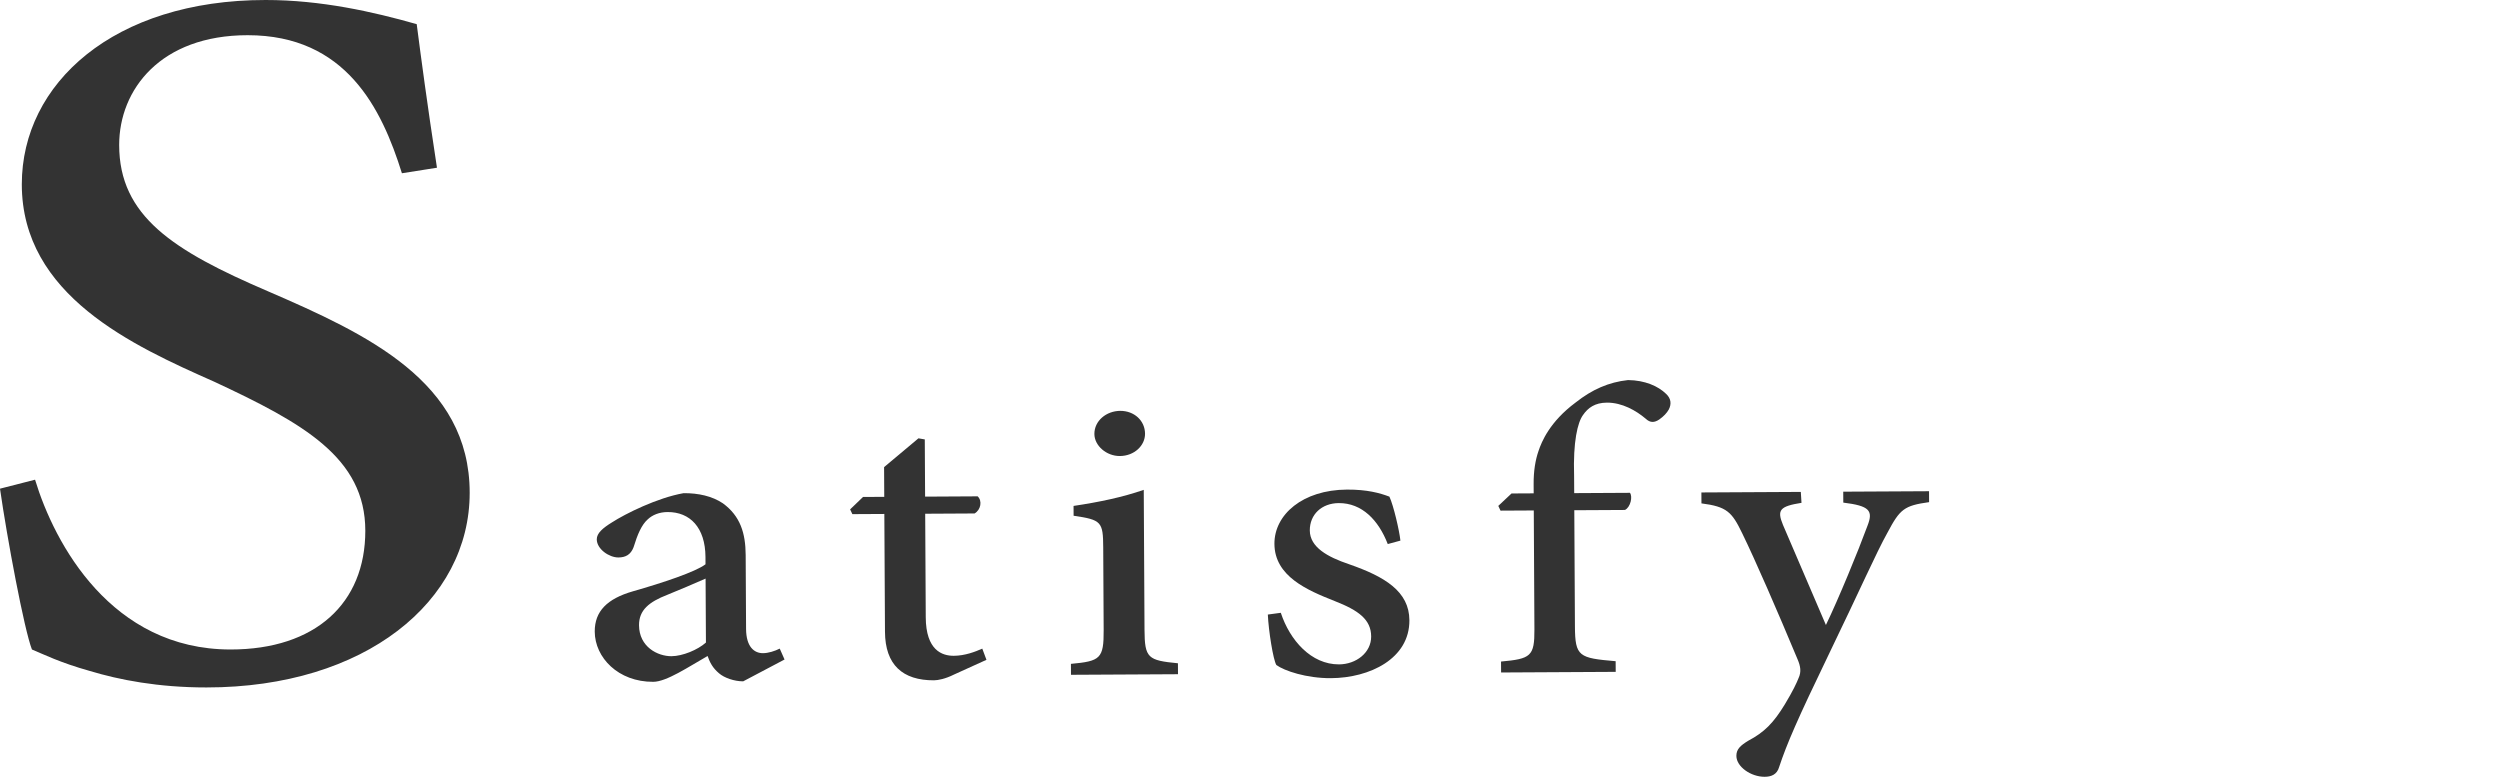 <?xml version="1.0" encoding="utf-8"?>
<!-- Generator: Adobe Illustrator 16.0.0, SVG Export Plug-In . SVG Version: 6.00 Build 0)  -->
<!DOCTYPE svg PUBLIC "-//W3C//DTD SVG 1.0//EN" "http://www.w3.org/TR/2001/REC-SVG-20010904/DTD/svg10.dtd">
<svg version="1.0" xmlns="http://www.w3.org/2000/svg" xmlns:xlink="http://www.w3.org/1999/xlink" x="0px" y="0px"
	 width="482.475px" height="150px" viewBox="0 0 482.475 150" enable-background="new 0 0 482.475 150" xml:space="preserve">
<g id="Layer_1">
	<g>
		<g>
			<g>
				<path fill="#333333" d="M143.428,131.49c-1.711,0.01-3.671-0.682-4.652-1.543c-1.229-1.023-1.783-2.102-2.219-3.346
					c-3.655,2.076-7.916,4.969-10.482,4.982c-6.782,0.037-11.27-4.701-11.296-9.682c-0.021-3.951,2.409-6.346,7.351-7.781
					c5.798-1.654,12.08-3.746,14.026-5.219l-0.007-1.408c-0.031-5.682-2.98-8.699-7.319-8.674c-1.589,0.008-2.93,0.557-3.842,1.428
					c-1.154,1.035-1.939,2.826-2.721,5.375c-0.542,1.408-1.517,1.955-2.922,1.963c-1.771,0.01-4.163-1.602-4.175-3.496
					c-0.005-1.191,1.15-2.172,2.916-3.264c2.619-1.691,8.773-4.756,13.842-5.65c2.871-0.016,5.501,0.566,7.587,1.963
					c3.373,2.471,4.368,5.768,4.392,9.99l0.077,14.236c0.019,3.518,1.613,4.701,3.263,4.691c1.04-0.006,2.26-0.391,3.235-0.883
					l0.928,2.105L143.428,131.49z M136.171,111.662c-1.828,0.824-5.487,2.359-7.378,3.127c-3.536,1.373-5.483,2.953-5.468,5.875
					c0.023,4.168,3.578,5.99,6.267,5.977c2.139-0.014,5.064-1.221,6.646-2.635L136.171,111.662z"/>
				<path fill="#333333" d="M184.097,130.189c-1.646,0.82-3.049,1.098-3.844,1.104c-6.049,0.031-9.426-2.982-9.46-9.369
					l-0.124-22.734l-6.171,0.033l-0.433-0.918l2.492-2.395l4.094-0.023l-0.031-5.738l6.631-5.557l1.223,0.211l0.061,11.043
					l10.143-0.057c0.922,0.863,0.626,2.594-0.593,3.305l-9.532,0.053l0.107,19.977c0.034,6.385,3.158,7.451,5.418,7.439
					c2.139-0.012,4.151-0.781,5.492-1.383l0.806,2.16L184.097,130.189z"/>
				<path fill="#333333" d="M206.689,130.229l-0.011-2.111c5.68-0.518,6.349-1.008,6.318-6.529l-0.085-15.914
					c-0.026-4.979-0.334-5.357-5.716-6.141l-0.01-1.895c4.883-0.73,9.462-1.676,13.548-3.105l0.146,27.012
					c0.03,5.469,0.644,5.898,6.451,6.461l0.012,2.111L206.689,130.229z M211.205,83.758c-0.014-2.545,2.299-4.449,4.987-4.465
					c2.688-0.014,4.775,1.869,4.789,4.414c0.012,2.273-2.054,4.287-4.864,4.303C213.55,88.023,211.217,86.031,211.205,83.758z"/>
				<path fill="#333333" d="M267.824,104.998c-1.798-4.646-4.991-7.93-9.452-7.906c-3.299,0.018-5.609,2.195-5.593,5.281
					c0.018,3.248,3.45,5.123,7.552,6.508c6.916,2.4,11.637,5.242,11.668,10.82c0.04,7.416-7.64,11.137-15.154,11.178
					c-4.704,0.025-8.991-1.414-10.524-2.541c-0.616-1.025-1.502-6.596-1.642-9.736l2.504-0.338c1.74,5.297,5.859,9.982,11.236,9.955
					c3.3-0.018,6.219-2.254,6.202-5.393c-0.018-3.248-2.409-5.023-7.063-6.838c-5.266-2.082-11.574-4.756-11.608-11.033
					c-0.03-5.631,5.443-10.424,13.998-10.469c3.91-0.021,6.356,0.668,8.193,1.361c0.805,1.729,1.93,6.596,2.124,8.488
					L267.824,104.998z"/>
				<path fill="#333333" d="M295.985,95.211l-0.01-1.787c-0.014-2.545,0.342-4.658,0.943-6.393c0.601-1.789,2.169-5.641,7.16-9.35
					c3.164-2.506,6.394-3.934,10.119-4.332c3.239,0.037,5.813,1.162,7.348,2.668c0.982,0.914,1.05,1.996,0.505,3.029
					c-0.363,0.65-0.972,1.303-1.822,1.904c-0.975,0.654-1.77,0.658-2.628-0.148c-1.843-1.561-4.54-3.115-7.473-3.1
					c-2.322,0.012-3.661,0.994-4.631,2.406c-1.03,1.414-1.927,5.1-1.709,11.756l0.019,3.303l10.754-0.059
					c0.554,0.699,0.137,2.762-0.959,3.307l-9.777,0.053l0.121,22.41c0.032,5.848,0.767,6.115,7.858,6.727l0.011,2.055l-22.119,0.121
					l-0.012-2.111c5.74-0.518,6.472-1.01,6.443-6.205l-0.124-22.953l-6.416,0.035l-0.432-0.916l2.553-2.398L295.985,95.211z"/>
				<path fill="#333333" d="M372.296,96.908c-4.823,0.678-5.614,1.33-8.034,5.891c-2.238,4.018-5.135,10.693-11.359,23.555
					c-6.104,12.645-8.036,17.148-9.539,21.648c-0.419,1.52-1.578,1.904-2.801,1.91c-2.627,0.016-5.448-1.92-5.459-4.029
					c-0.008-1.299,0.784-2.008,2.306-2.936c3.107-1.641,4.869-3.438,7.05-7.021c1.575-2.607,2.3-4.18,2.662-5.102
					c0.543-1.193,0.354-2.275-0.203-3.57c-3.899-9.346-8.169-19.174-10.703-24.357c-1.979-4.104-2.961-5.125-7.853-5.75
					l-0.011-2.109l19.187-0.104l0.133,2.107c-4.212,0.674-4.758,1.381-3.582,4.242l8.294,19.336
					c2.416-4.992,6.275-14.379,8.023-19.152c1.145-2.93,0.406-3.844-4.668-4.469l-0.012-2.109l16.558-0.09L372.296,96.908z"/>
			</g>
		</g>
		<g>
			<path fill="#333333" d="M77.566,33.436C73.658,20.913,66.743,6.793,47.802,6.793C30.966,6.793,23,17.316,23,27.973
				c0,13.72,10.373,20.38,28.711,28.24c19.092,8.258,38.934,17.449,38.934,38.895c0,20.912-20.143,37.563-50.809,37.563
				c-9.32,0-16.836-1.465-22.549-3.195c-5.712-1.6-8.868-3.197-11.123-4.131C4.66,121.482,1.353,103.766,0,94.309l6.765-1.732
				c3.758,12.389,14.73,32.768,37.73,32.768c16.385,0,26.006-8.924,26.006-22.91c0-14.119-12.026-20.779-29.163-28.771
				C25.706,66.734,4.209,57.012,4.209,35.564C4.209,16.117,21.948,0,51.26,0c10.672,0,20.744,2.265,29.162,4.662
				c0.901,6.927,1.953,14.918,3.908,27.707L77.566,33.436z"/>
		</g>
	</g>
</g>
<g id="Layer_2">
</g>
<g id="Layer_3">
</g>
</svg>
